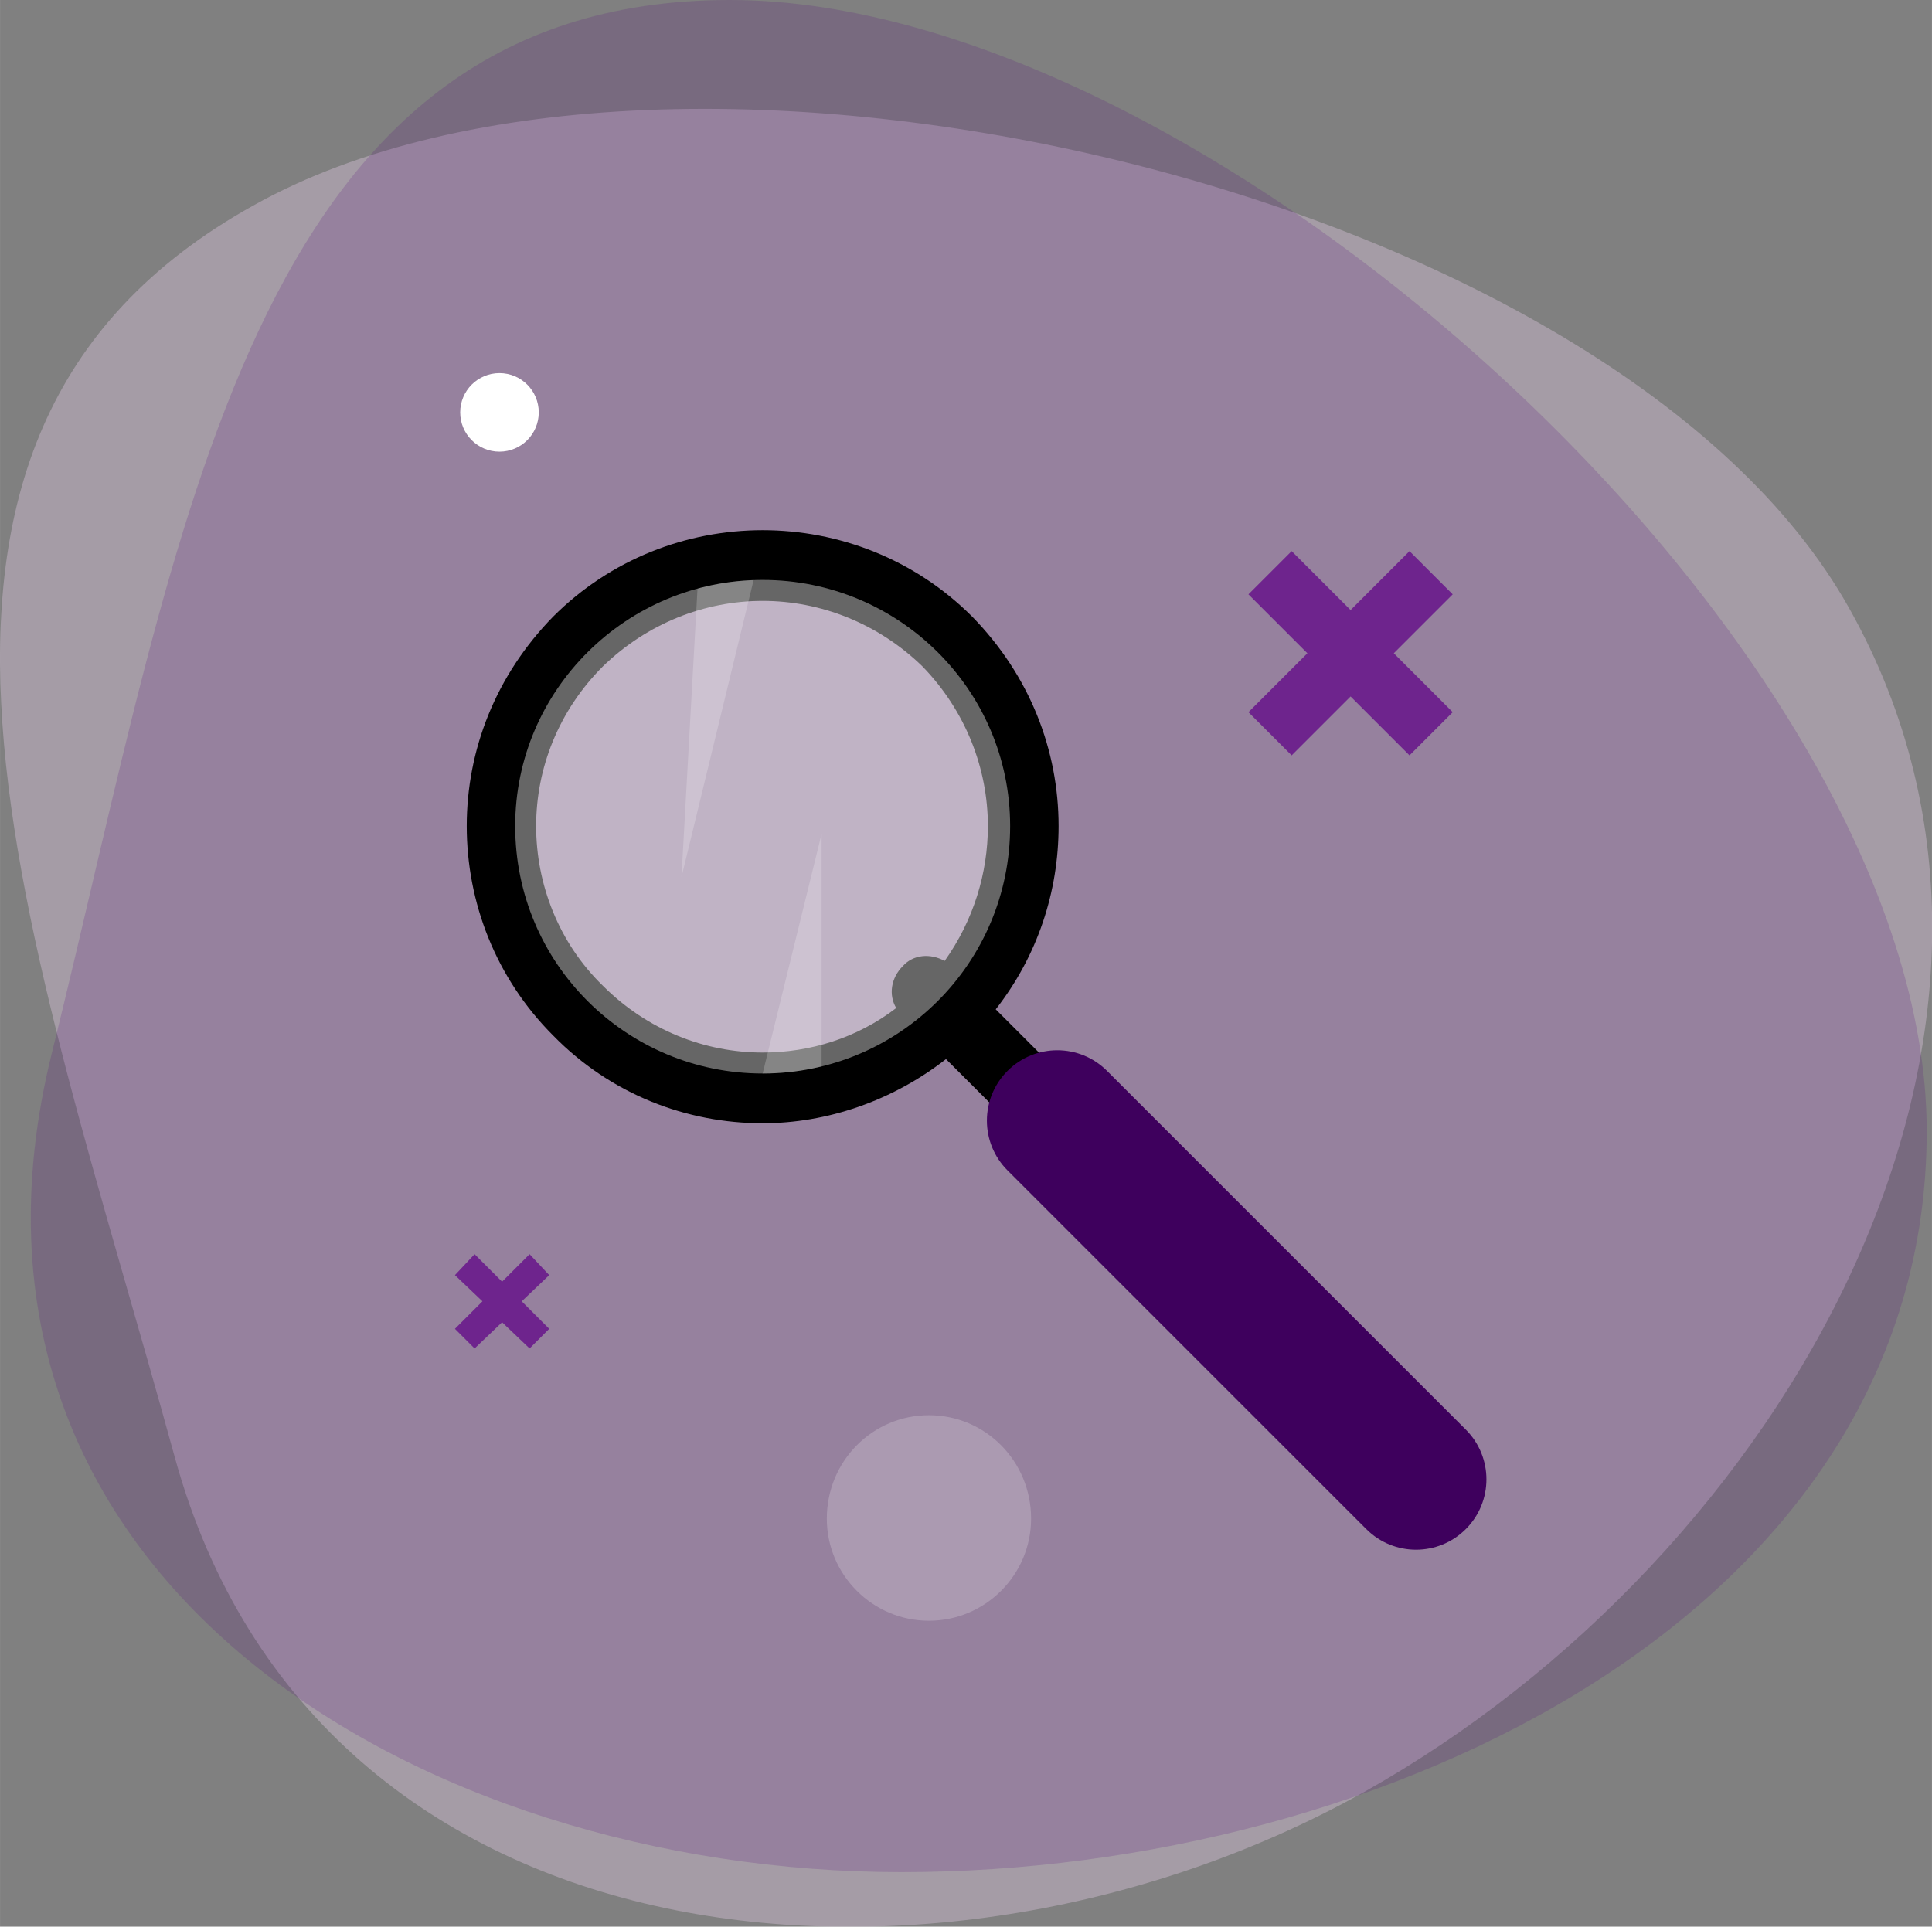 <?xml version="1.0" encoding="UTF-8" standalone="no"?>
<svg
   xmlns:dc="http://purl.org/dc/elements/1.1/"
   xmlns:cc="http://creativecommons.org/ns#"
   xmlns:rdf="http://www.w3.org/1999/02/22-rdf-syntax-ns#"
   xmlns:svg="http://www.w3.org/2000/svg"
   xmlns="http://www.w3.org/2000/svg"
   xmlns:sodipodi="http://sodipodi.sourceforge.net/DTD/sodipodi-0.dtd"
   xmlns:inkscape="http://www.inkscape.org/namespaces/inkscape"
   xml:space="preserve"
   width="24.348mm"
   height="24.285mm"
   version="1.1"
   style="clip-rule:evenodd;fill-rule:evenodd;image-rendering:optimizeQuality;shape-rendering:geometricPrecision;text-rendering:geometricPrecision"
   viewBox="0 0 2434.482 2428.246"
   id="svg46"
   sodipodi:docname="IllustrationsNoInstructor.svg"
   inkscape:version="1.0.1 (3bc2e813f5, 2020-09-07)"><rect x="0" y="0" width="2434.482" height="2428.246" fill="#808080" stroke="none"/><sodipodi:namedview
   pagecolor="#ffffff"
   bordercolor="#666666"
   borderopacity="1"
   objecttolerance="10"
   gridtolerance="10"
   guidetolerance="10"
   inkscape:pageopacity="0"
   inkscape:pageshadow="2"
   inkscape:window-width="1920"
   inkscape:window-height="1001"
   id="namedview48"
   showgrid="false"
   inkscape:zoom="7.4534057"
   inkscape:cx="35.744028"
   inkscape:cy="42.132846"
   inkscape:window-x="-9"
   inkscape:window-y="-9"
   inkscape:window-maximized="1"
   inkscape:current-layer="svg46"
   inkscape:document-rotation="0" />
 <defs
   id="defs10">
  <style
   type="text/css"
   id="style2">
   <![CDATA[
    .fil6 {fill:none}
    .fil8 {fill:white}
    .fil2 {fill:black;fill-rule:nonzero}
    .fil3 {fill:#3E005D;fill-rule:nonzero}
    .fil7 {fill:#6E248D;fill-rule:nonzero}
    .fil1 {fill:#5E147D;fill-opacity:0.2}
    .fil5 {fill:white;fill-opacity:0.2}
    .fil0 {fill:#DCC6E0;fill-opacity:0.4}
    .fil4 {fill:white;fill-opacity:0.4}
   ]]>
  </style>
    <clipPath
   id="id0">
     <path
   d="m 581,444 c 104,0 189,84 189,188 0,105 -85,189 -189,189 -104,0 -189,-84 -189,-189 0,-104 85,-188 189,-188 z"
   id="path4" />
    </clipPath>
    <clipPath
   id="id1">
     <path
   d="m 581,444 c 104,0 189,84 189,188 0,105 -85,189 -189,189 -104,0 -189,-84 -189,-189 0,-104 85,-188 189,-188 z"
   id="path7" />
    </clipPath>
 </defs>
 <g
   id="Layer_x0020_1"
   transform="matrix(1.65,0,0,1.65,2.362,-1.65)">
  <g
   id="_716150667344">
   <path
   class="fil0"
   d="m 192,158 c 321,-180 1040,-13 1219,308 180,321 -50,724 -371,904 C 718,1550 241,1511 132,1114 23,716 -130,337 192,158 Z"
   id="path13" />
   <path
   class="fil1"
   d="m 556,1 c 369,0 914,496 914,864 0,368 -415,566 -783,566 C 319,1431 -61,1206 38,806 137,406 188,1 556,1 Z"
   id="path15" />
   <path
   class="fil2"
   d="m 421,472 c 44,-44 102,-66 160,-66 58,0 116,22 160,66 44,45 66,102 66,160 0,50 -16,99 -48,140 l 85,85 c 10,11 10,28 0,38 -11,11 -28,11 -38,0 l -85,-85 c -41,32 -91,49 -140,49 -58,0 -116,-22 -160,-67 -44,-44 -66,-102 -66,-160 0,-58 22,-115 66,-160 z m 262,299 c -6,-10 -4,-23 5,-32 8,-9 21,-10 32,-4 22,-31 33,-67 33,-103 0,-44 -17,-88 -50,-122 -34,-33 -78,-50 -122,-50 -44,0 -88,17 -122,50 -34,34 -51,78 -51,122 0,44 17,89 51,122 34,34 78,51 122,51 36,0 72,-11 102,-34 z"
   id="path17" />
   <path
   class="fil3"
   d="m 768,895 c -21,-21 -21,-55 0,-76 21,-21 55,-21 76,0 l 274,274 c 21,21 21,55 0,76 -21,21 -55,21 -76,0 z"
   id="path19" />
   <g
   clip-path="url(#id0)"
   id="g23">
    <polygon
   class="fil4"
   points="770,444 770,821 392,821 392,444 "
   id="polygon21" />
   </g>
   <g
   clip-path="url(#id1)"
   id="g30">
    <g
   id="g28">
     <polygon
   id="1"
   class="fil5"
   points="595,358 532,437 519,671 " />
     <polygon
   class="fil5"
   points="626,917 581,821 626,638 "
   id="polygon26" />
    </g>
   </g>
   <path
   class="fil6"
   d="m 581,444 c 104,0 189,84 189,188 0,105 -85,189 -189,189 -104,0 -189,-84 -189,-189 0,-104 85,-188 189,-188 z"
   id="path32" />
   <path
   class="fil6"
   d="m 1007,413 v 127 m -64,-63 h 127"
   id="path34" />
   <polygon
   class="fil7"
   points="952,545 997,500 952,455 985,422 1030,467 1075,422 1108,455 1063,500 1108,545 1075,578 1030,533 985,578 "
   id="polygon36" />
   <polygon
   class="fil7"
   points="346,1016 367,995 346,975 361,959 382,980 403,959 418,975 397,995 418,1016 403,1031 382,1011 361,1031 "
   id="polygon38" />
   <circle
   class="fil8"
   cx="380"
   cy="316"
   r="30"
   id="circle40" />
   <path
   class="fil5"
   d="m 708,1082 c 43,0 78,35 78,79 0,43 -35,78 -78,78 -43,0 -78,-35 -78,-78 0,-44 35,-79 78,-79 z"
   id="path42" />
  </g>
 </g>
</svg>
